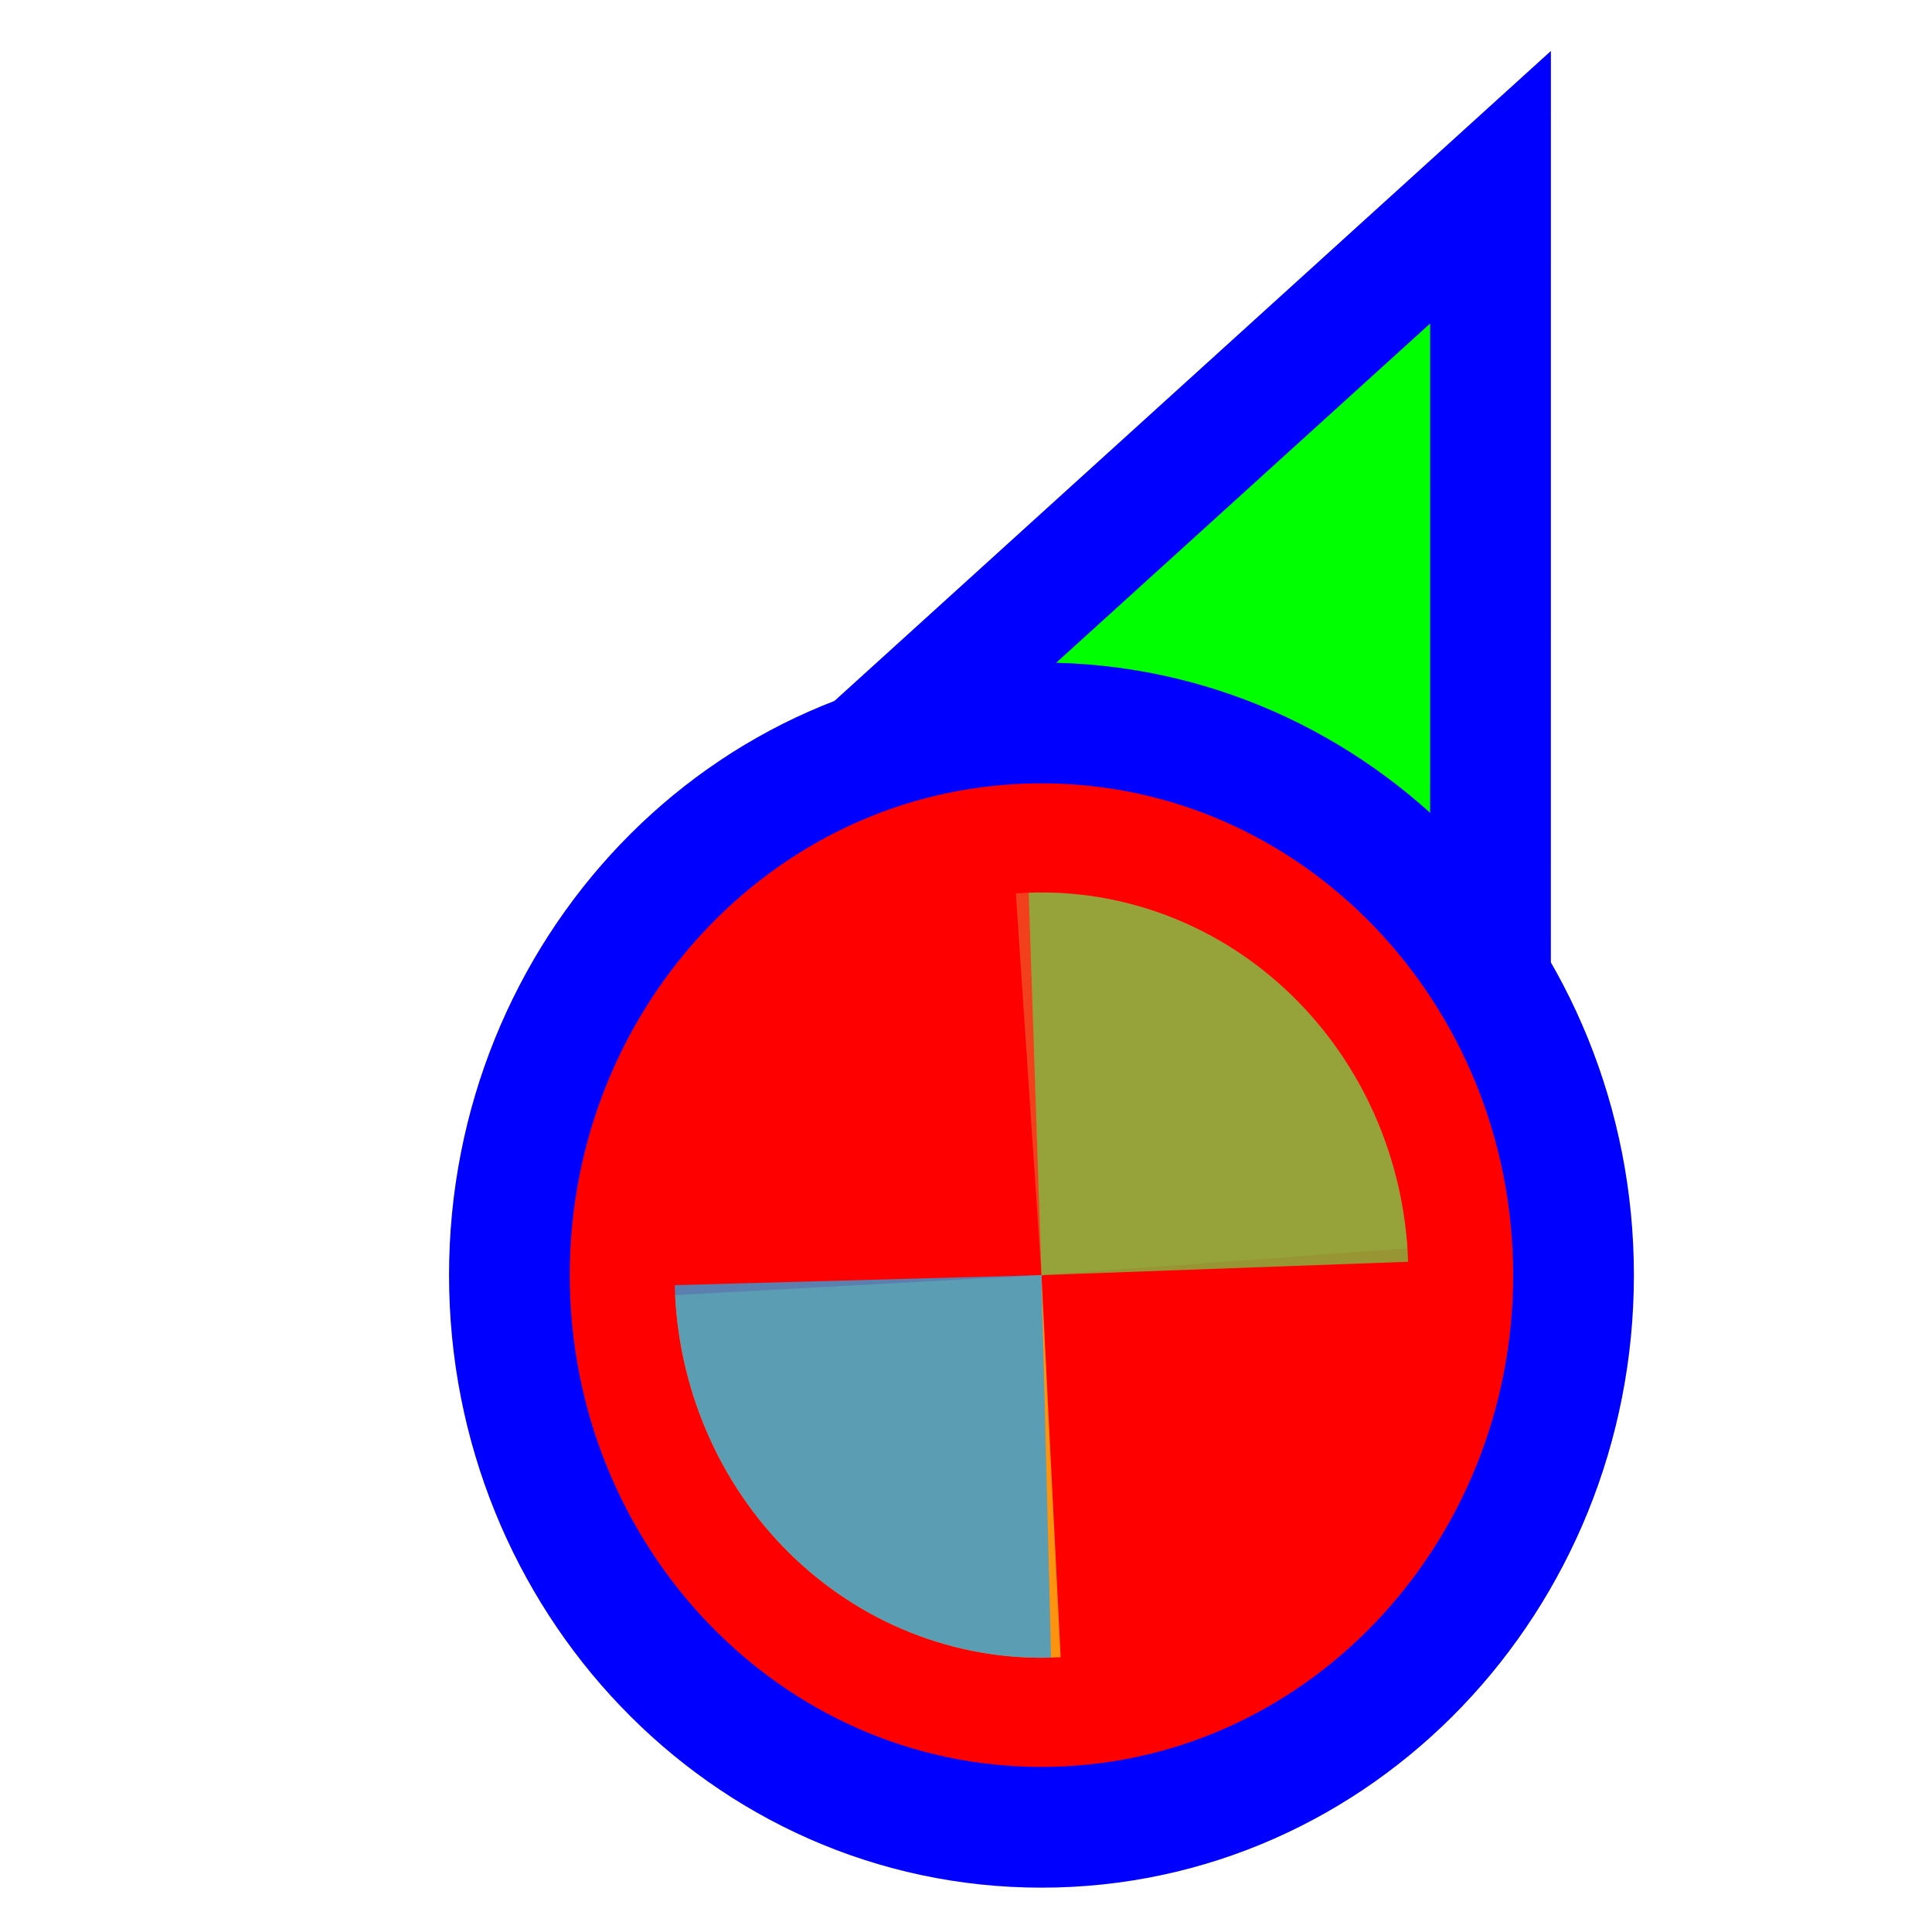 <svg width="256" height="256" viewBox="0 0 256 256" fill="none" xmlns="http://www.w3.org/2000/svg">
<path d="M183.289 37.705L197.501 24.811L197.5 44L197.495 164L197.494 176.678L185.766 171.863L140.92 153.451L140.718 153.368L140.52 153.274L96.371 132.431L84.865 126.999L94.289 118.449L183.289 37.705Z" fill="#00FF00" stroke="#0000FF" stroke-width="16"/>
<path d="M138 242.125C98.73 242.125 67.5 209.028 67.5 168.961C67.5 128.894 98.73 95.797 138 95.797C177.27 95.797 208.5 128.894 208.5 168.961C208.5 209.028 177.27 242.125 138 242.125Z" fill="#FF0000" stroke="#0000FF" stroke-width="16"/>
<path d="M134.609 118.384L138 168.96L186.495 165.424C186.049 158.782 184.354 152.297 181.506 146.338C178.658 140.379 174.712 135.064 169.894 130.696C165.076 126.328 159.48 122.992 153.427 120.88C147.373 118.767 140.979 117.919 134.611 118.383L134.609 118.384Z" fill="#F05024" fill-opacity="0.8"/>
<path d="M89.455 171.614L138 168.961L140.544 219.592C134.169 219.94 127.791 218.976 121.773 216.753C115.756 214.531 110.217 211.094 105.473 206.639C100.729 202.184 96.873 196.797 94.124 190.788C91.376 184.778 89.79 178.263 89.456 171.614L89.455 171.614Z" fill="#FCB813" fill-opacity="0.8"/>
<path d="M136.304 118.291L138 168.96L186.582 167.191C186.359 160.537 184.882 153.994 182.235 147.935C179.587 141.877 175.822 136.421 171.153 131.88C166.484 127.34 161.004 123.802 155.024 121.471C149.045 119.139 142.684 118.058 136.304 118.291Z" fill="#7EBA41" fill-opacity="0.8"/>
<path d="M89.405 170.288L138 168.961L139.272 219.644C132.891 219.818 126.539 218.68 120.579 216.294C114.619 213.908 109.169 210.321 104.538 205.738C99.907 201.154 96.188 195.665 93.591 189.583C90.995 183.5 89.572 176.944 89.405 170.288Z" fill="#32A0DA" fill-opacity="0.8"/>
</svg>
